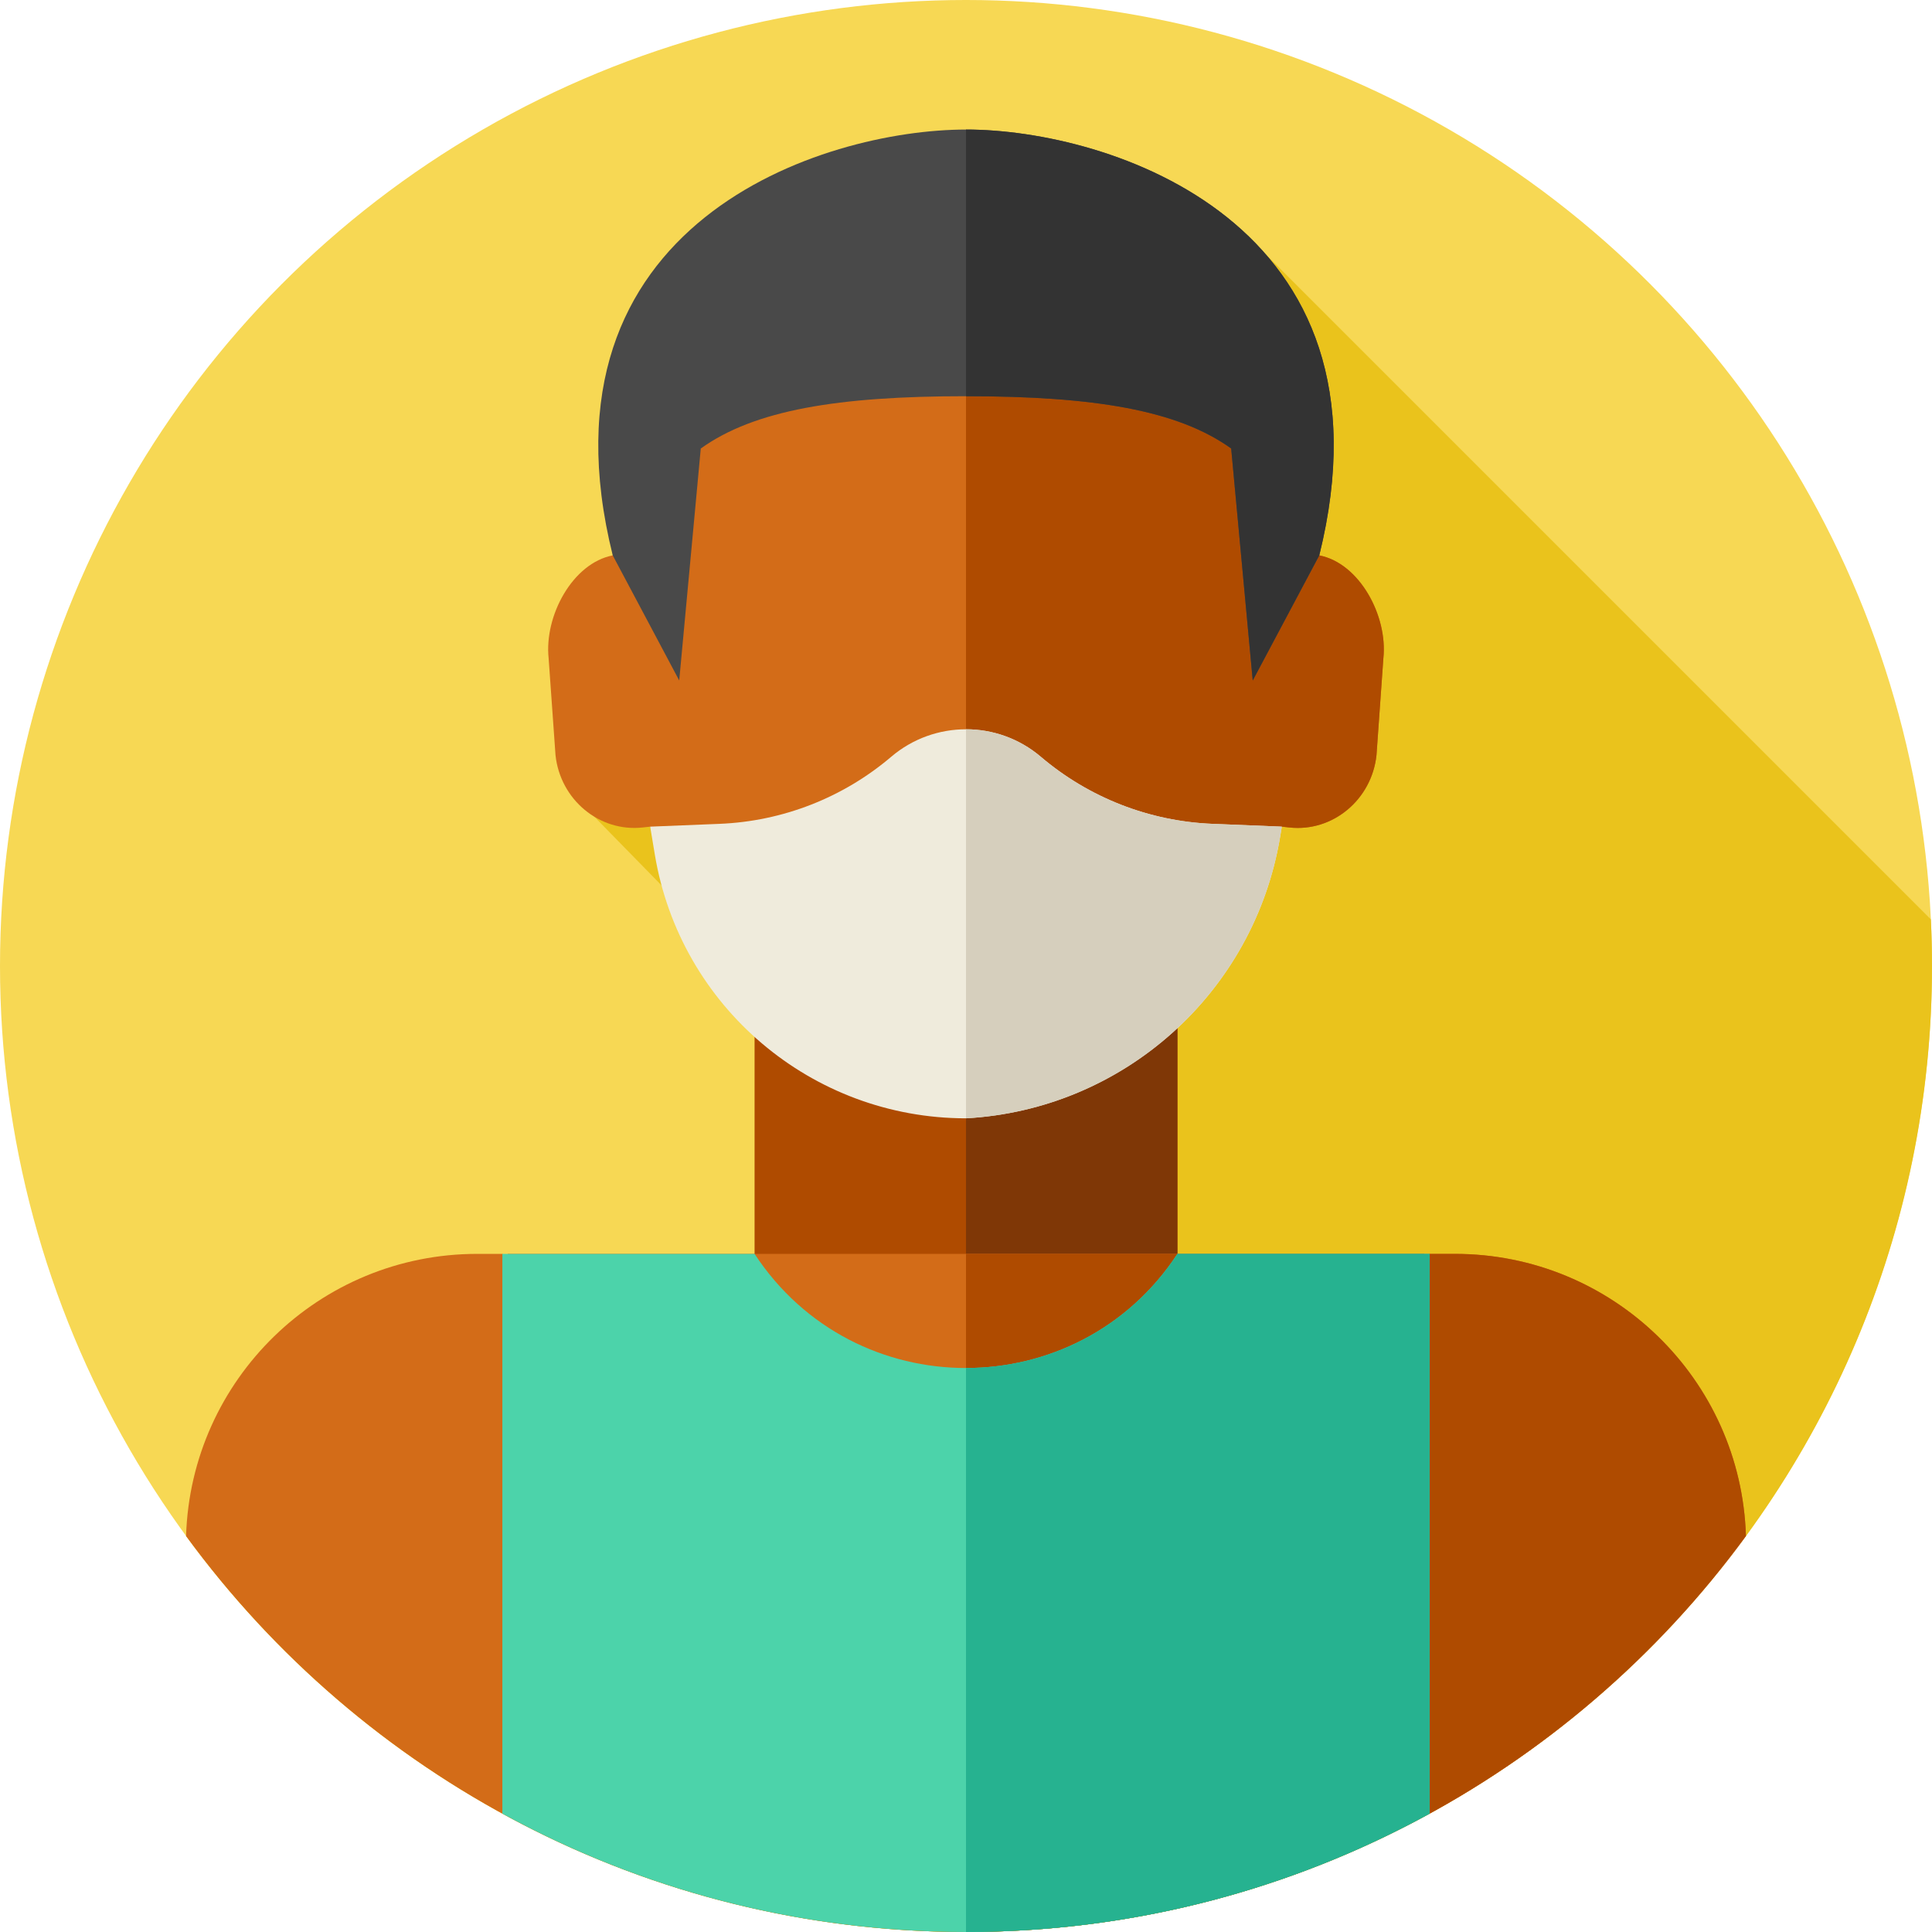 <svg id="Layer_1" enable-background="new 0 0 512 512" height="512" viewBox="0 0 512 512" width="512" xmlns="http://www.w3.org/2000/svg"><g><g><g><circle cx="256" cy="256" fill="#f7d854" r="256"/></g></g><path d="m256 512c141.385 0 256-114.615 256-256 0-4.142-.107-8.259-.302-12.353l-176.366-176.367-177.816 149.163 39.278 40.137c4.341 15.54 4.094 16.918 15.581 27.294l-5.375 60.5-157.682 62.683c46.575 63.618 121.797 104.943 206.682 104.943z" fill="#eac31c"/><g><path d="m385.54 332.29h-8.103l-37.747 20.043-27.66-20.043v.002h-112.06v-.002l-27.664 20.043-39.176-20.043h-6.66c-41.82 0-75.88 33.26-77.16 74.77 46.57 63.62 121.81 104.94 206.69 104.94s160.12-41.32 206.69-104.94c-1.27-41.52-35.32-74.77-77.15-74.77z" fill="#d36c18"/><path d="m462.69 407.06c-46.57 63.62-121.81 104.94-206.69 104.94v-179.71h56.03l27.66 20.043 39.18-20.043h6.67c41.83 0 75.88 33.25 77.15 74.77z" fill="#af4b00"/><path d="m199.97 260.488h112.06v118.84h-112.06z" fill="#af4b00"/><path d="m256 260.491h56.03v118.84h-56.03z" fill="#7f3706"/><path d="m134.563 332.292h242.875v114.294h-242.875z" fill="#d36c18"/><path d="m256 332.292h121.44v114.291h-121.44z" fill="#af4b00"/><path d="m378.87 332.29v148.34c-36.47 20-78.34 31.37-122.87 31.37s-86.4-11.37-122.87-31.37v-148.34h66.84c13.23 20.17 34.63 30.25 56.03 30.25s42.8-10.08 56.03-30.25z" fill="#4cd3aa"/><path d="m378.87 332.29v148.34c-36.47 20-78.34 31.37-122.87 31.37v-149.46c21.4 0 42.8-10.08 56.03-30.25z" fill="#26b290"/><path d="m349.62 147.183c-3.955-60.043-52.523-82.233-93.62-82.233s-89.665 22.19-93.62 82.233c-10.628 2.055-18.177 15.995-16.988 27.265l1.822 25.648c1.247 11.835 11.65 20.476 23.115 19.19l1.977-.214c23.485 63.063 60.316 69.638 83.694 73.33 23.378-3.692 60.209-10.267 83.694-73.33l1.977.214c11.465 1.286 21.868-7.354 23.115-19.19l1.822-25.648c1.189-11.27-6.36-25.21-16.988-27.265z" fill="#d36c18"/><path d="m366.609 174.448-1.822 25.648c-1.247 11.835-11.65 20.476-23.115 19.19l-1.977-.214c-8.027 21.528-17.602 36.48-27.664 46.971-19.404 20.242-40.629 23.924-56.03 26.359v-227.452c41.097 0 89.665 22.19 93.62 82.233 10.627 2.055 18.176 15.995 16.988 27.265z" fill="#af4b00"/><path d="m275.826 200.557c-11.431-9.719-28.221-9.719-39.652 0-12.748 10.838-28.758 17.094-45.477 17.77l-18.392.744 1.233 7.414c6.705 40.322 41.586 69.882 82.461 69.882 41.791-2.318 76.381-33.318 83.247-74.606l.447-2.69-18.392-.744c-16.717-.676-32.727-6.932-45.475-17.77z" fill="#efebdc"/><path d="m339.69 219.074-.44 2.69c-3.43 20.65-13.8 38.72-28.53 51.92s-33.82 21.53-54.72 22.68v-103.1c7.06 0 14.12 2.43 19.83 7.29 12.74 10.84 28.75 17.1 45.47 17.77z" fill="#d6cfbd"/><path d="m256 34.333c-37.667 0-115.574 24.366-93.62 112.85l17.62 33.15 5.712-61.469c14.168-10.178 36.307-13.864 70.288-13.864 33.973 0 56.109 3.681 70.278 13.857l5.712 61.476 17.63-33.15c21.954-88.484-55.953-112.85-93.62-112.85z" fill="#494949"/><path d="m349.62 147.18-17.63 33.15-5.71-61.47c-14.17-10.18-36.31-13.86-70.28-13.86v-70.67c37.67 0 115.57 24.37 93.62 112.85z" fill="#333"/></g></g></svg>